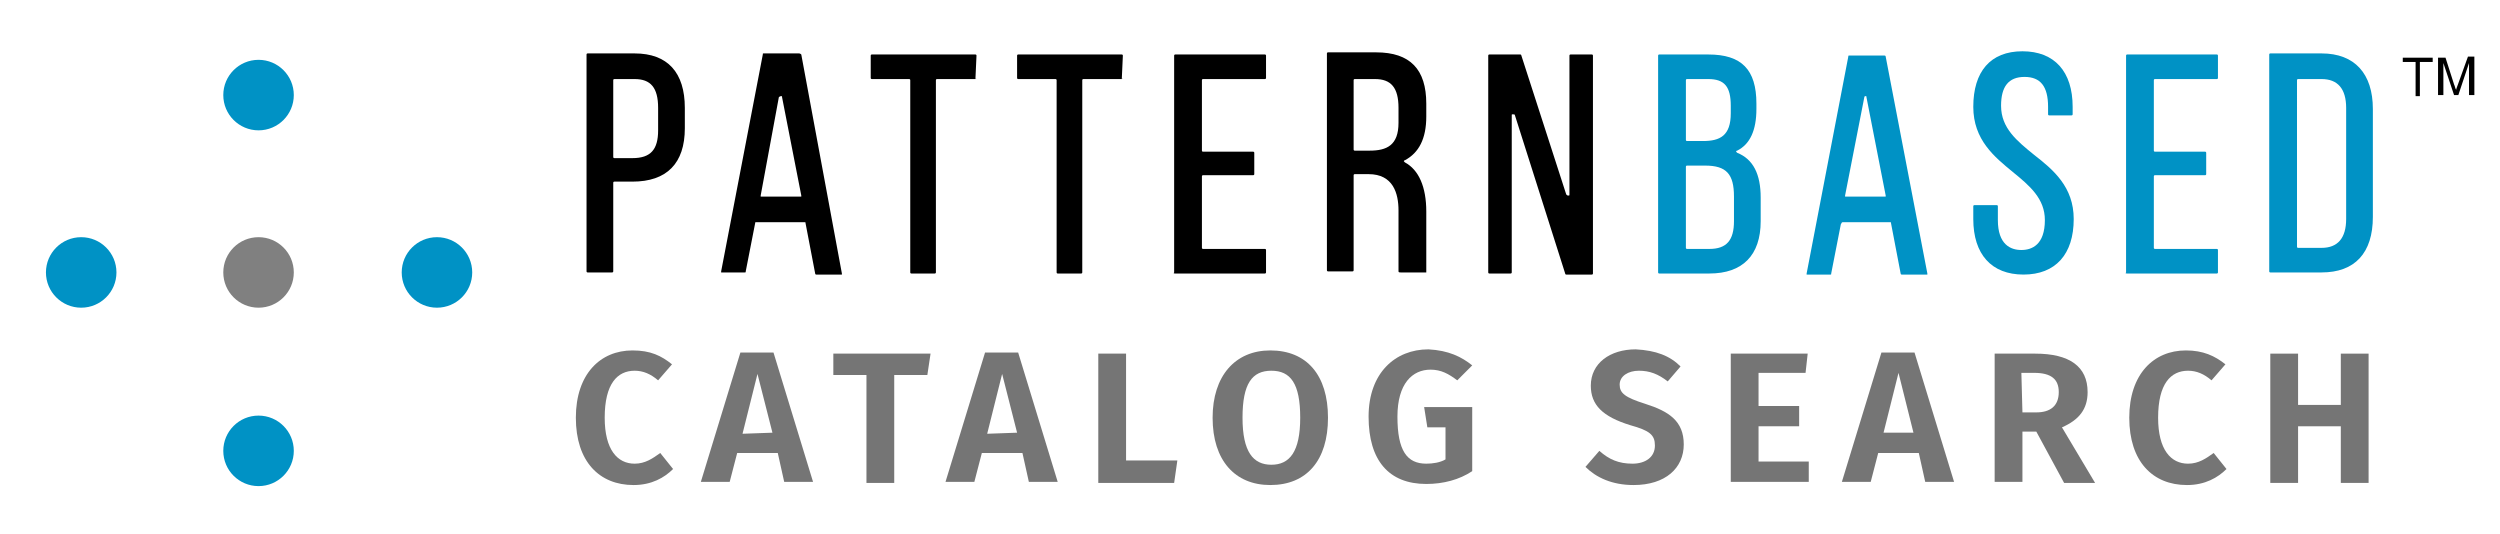 <?xml version="1.0" encoding="utf-8"?>
<svg version="1.1" id="Layer_1" xmlns="http://www.w3.org/2000/svg" xmlns:xlink="http://www.w3.org/1999/xlink" x="0px" y="0px" viewBox="0 0 234 50" style="enable-background:new 0 0 234 50;" xml:space="preserve">
<style type="text/css">
	.st0{fill:#0092C5;}
	.st1{fill:#808080;}
	.st2{fill:#757575;}
	.st6{fill:#000000;}
</style>

<g id="Layer1">
	<g>
	<circle class="st0" cx="24.2" cy="8.9" r="3.3"/>
	<circle class="st0" cx="7.6" cy="25.5" r="3.3"/>
	<circle class="st1" cx="24.2" cy="25.5" r="3.3"/>
	<circle class="st0" cx="24.2" cy="42.2" r="3.3"/>
	<circle class="st0" cx="40.9" cy="25.5" r="3.3"/>
	</g>
	<g>
		<g>
			<path class="st2" d="M62.9,34.1l-1.3,1.5c-0.7-0.6-1.4-0.9-2.2-0.9c-1.6,0-2.8,1.2-2.8,4.4c0,3,1.2,4.3,2.8,4.3
				c1,0,1.7-0.5,2.4-1l1.2,1.5c-0.8,0.8-2,1.5-3.7,1.5c-3.2,0-5.4-2.2-5.4-6.3s2.3-6.3,5.3-6.3C60.9,32.8,61.9,33.3,62.9,34.1z"/>
			<path class="st2" d="M72.8,42.4H69l-0.7,2.7h-2.7L69.3,33h3.1l3.7,12.1h-2.7L72.8,42.4z M72.3,40.5L70.9,35l-1.4,5.6L72.3,40.5
				L72.3,40.5z"/>
			<path class="st2" d="M86.8,35.1h-3.1v10.1h-2.6V35.1H78v-2h9.1L86.8,35.1z"/>
			<path class="st2" d="M95.7,42.4h-3.8l-0.7,2.7h-2.7L92.2,33h3.1L99,45.1h-2.7L95.7,42.4z M95.2,40.5L93.8,35l-1.4,5.6L95.2,40.5
				L95.2,40.5z"/>
			<path class="st2" d="M105.4,43.1h4.8l-0.3,2.1h-7.1V33.1h2.6V43.1z"/>
			<path class="st2" d="M124.3,39.1c0,4-2,6.3-5.4,6.3c-3.3,0-5.4-2.3-5.4-6.3c0-3.9,2.1-6.3,5.4-6.3
				C122.3,32.8,124.3,35.1,124.3,39.1z M116.3,39.1c0,3.2,1,4.4,2.7,4.4s2.7-1.2,2.7-4.4s-0.9-4.4-2.7-4.4
				C117.2,34.7,116.3,35.9,116.3,39.1z"/>
			<path class="st2" d="M137.8,34.2l-1.4,1.4c-0.8-0.6-1.5-1-2.5-1c-1.7,0-3.1,1.3-3.1,4.4c0,3.2,0.9,4.4,2.7,4.4
				c0.6,0,1.3-0.1,1.8-0.4v-3h-1.7l-0.3-1.9h4.5v6c-1.2,0.8-2.7,1.2-4.3,1.2c-3.5,0-5.4-2.2-5.4-6.3s2.5-6.3,5.6-6.3
				C135.6,32.8,136.8,33.4,137.8,34.2z"/>
			<path class="st2" d="M157.3,34.3l-1.2,1.4c-0.9-0.7-1.7-1-2.7-1s-1.8,0.5-1.8,1.3s0.5,1.2,2.4,1.8c2.2,0.7,3.6,1.6,3.6,3.8
				s-1.7,3.8-4.7,3.8c-2,0-3.5-0.7-4.5-1.7l1.3-1.5c0.9,0.8,1.8,1.2,3.1,1.2c1.2,0,2.1-0.6,2.1-1.7c0-1-0.5-1.4-2.3-1.9
				c-2.6-0.8-3.7-1.9-3.7-3.7c0-2.1,1.8-3.4,4.2-3.4C155,32.8,156.3,33.3,157.3,34.3z"/>
			<path class="st2" d="M169,34.9h-4.4V38h3.8v1.9h-3.8v3.3h4.7v1.9H162v-12h7.2L169,34.9z"/>
			<path class="st2" d="M179.6,42.4h-3.8l-0.7,2.7h-2.7l3.7-12.1h3.1l3.7,12.1h-2.7L179.6,42.4z M179.1,40.5l-1.4-5.6l-1.4,5.6
				H179.1z"/>
			<path class="st2" d="M190.6,40.4h-1.3v4.7h-2.6v-12h3.8c3.2,0,4.9,1.2,4.9,3.6c0,1.6-0.8,2.6-2.4,3.3l3.1,5.2h-2.9L190.6,40.4z
				 M189.3,38.6h1.3c1.3,0,2.1-0.6,2.1-1.9c0-1.2-0.7-1.8-2.3-1.8h-1.2L189.3,38.6L189.3,38.6z"/>
			<path class="st2" d="M208.3,34.1l-1.3,1.5c-0.7-0.6-1.4-0.9-2.2-0.9c-1.6,0-2.8,1.2-2.8,4.4c0,3,1.2,4.3,2.8,4.3
				c1,0,1.7-0.5,2.4-1l1.2,1.5c-0.8,0.8-2,1.5-3.7,1.5c-3.2,0-5.4-2.2-5.4-6.3s2.3-6.3,5.3-6.3C206.2,32.8,207.3,33.3,208.3,34.1z"
				/>
			<path class="st2" d="M219.1,39.9h-4v5.3h-2.6V33.1h2.6v4.8h4v-4.8h2.6v12.1h-2.6V39.9z"/>
		</g>
	</g>
	<g>
		<g>
			<g>
				<path class="st6" d="M64.1,10.1c0-3.3-1.6-5.1-4.7-5.1H55c-0.1,0-0.1,0.1-0.1,0.1v20.3c0,0.1,0.1,0.1,0.1,0.1h2.3c0.1,0,0.1-0.1,0.1-0.1
					v-8.3c0-0.1,0.1-0.1,0.1-0.1h1.7c3.2,0,4.9-1.7,4.9-5V10.1z M61.6,12.2c0,1.8-0.7,2.6-2.4,2.6h-1.7c-0.1,0-0.1-0.1-0.1-0.1V7.5
					c0-0.1,0.1-0.1,0.1-0.1h1.9c1.5,0,2.2,0.8,2.2,2.7V12.2z"/>
				<path class="st6" d="M70.9,20.8h4.4l0,0c0.1,0,0.1,0,0.1,0.1l0.9,4.7c0,0.1,0.1,0.1,0.1,0.1h2.3h0.1v-0.1L75,5.1c0,0-0.1-0.1-0.2-0.1h-3.3
					c-0.1,0-0.1,0-0.1,0.1l-3.9,20.3v0.1h0.1h2.1c0.1,0,0.1,0,0.1-0.1l0.9-4.6C70.8,20.8,70.8,20.8,70.9,20.8z M72.9,9.1
					c0,0,0.1-0.1,0.2-0.1s0.1,0,0.1,0.1l1.8,9.2v0.1h-0.1h-3.6l0,0h-0.1v-0.1L72.9,9.1z"/>
				<path class="st6" d="M91.3,7.4C91.4,7.4,91.4,7.3,91.3,7.4l0.1-2.2c0-0.1-0.1-0.1-0.1-0.1h-9.7c-0.1,0-0.1,0.1-0.1,0.1v2.1
					c0,0.1,0.1,0.1,0.1,0.1h3.5c0.1,0,0.1,0.1,0.1,0.1v18c0,0.1,0.1,0.1,0.1,0.1h2.2c0.1,0,0.1-0.1,0.1-0.1v-18
					c0-0.1,0.1-0.1,0.1-0.1H91.3z"/>
				<path class="st6" d="M105,7.4C105.1,7.4,105.1,7.3,105,7.4l0.1-2.2c0-0.1-0.1-0.1-0.1-0.1h-9.7c-0.1,0-0.1,0.1-0.1,0.1v2.1
					c0,0.1,0.1,0.1,0.1,0.1h3.5c0.1,0,0.1,0.1,0.1,0.1v18c0,0.1,0.1,0.1,0.1,0.1h2.2c0.1,0,0.1-0.1,0.1-0.1v-18
					c0-0.1,0.1-0.1,0.1-0.1H105z"/>
				<path class="st6" d="M110,25.6h8.4c0.1,0,0.1-0.1,0.1-0.1v-2.1c0-0.1-0.1-0.1-0.1-0.1h-5.8c-0.1,0-0.1-0.1-0.1-0.1v-6.7
					c0-0.1,0.1-0.1,0.1-0.1h4.7c0.1,0,0.1-0.1,0.1-0.1v-2c0-0.1-0.1-0.1-0.1-0.1h-4.7c-0.1,0-0.1-0.1-0.1-0.1V7.5
					c0-0.1,0.1-0.1,0.1-0.1h5.8c0.1,0,0.1-0.1,0.1-0.1V5.2c0-0.1-0.1-0.1-0.1-0.1H110c-0.1,0-0.1,0.1-0.1,0.1v20.3
					C109.8,25.6,109.9,25.6,110,25.6z"/>
				<path class="st6" d="M131.1,25.5h2.3h0.1v-0.1v-5.6c0-2.3-0.7-3.9-2-4.6l-0.1-0.1c0,0,0-0.1,0.1-0.1c1.3-0.7,2-2,2-4.1V9.7
					c0-3.2-1.5-4.8-4.7-4.8h-4.5c-0.1,0-0.1,0.1-0.1,0.1v20.3c0,0.1,0.1,0.1,0.1,0.1h2.3c0.1,0,0.1-0.1,0.1-0.1v-8.9
					c0-0.1,0.1-0.1,0.1-0.1h1.3c2.3,0,2.8,1.8,2.8,3.4v5.7C130.9,25.5,131,25.5,131.1,25.5z M128.2,14.1h-1.4
					c-0.1,0-0.1-0.1-0.1-0.1V7.5c0-0.1,0.1-0.1,0.1-0.1h1.9c1.5,0,2.2,0.8,2.2,2.7v1.4C130.9,13.6,129.8,14.1,128.2,14.1z"/>
				<path class="st6" d="M141.8,10.8l4.7,14.8c0,0.1,0.1,0.1,0.1,0.1h2.4c0.1,0,0.1-0.1,0.1-0.1V5.2c0-0.1-0.1-0.1-0.1-0.1h-2
					c-0.1,0-0.1,0.1-0.1,0.1v13c0,0.1,0,0.1-0.1,0.1s-0.1,0-0.2-0.1l-4.2-13c0-0.1-0.1-0.1-0.1-0.1h-2.9c-0.1,0-0.1,0.1-0.1,0.1
					v20.3c0,0.1,0.1,0.1,0.1,0.1h2c0.1,0,0.1-0.1,0.1-0.1V10.8c0-0.1,0-0.1,0.1-0.1l0,0C141.7,10.7,141.8,10.7,141.8,10.8z"/>
			</g>
			<g>
				<path class="st0" d="M164.8,18.5c0-2.2-0.7-3.6-2.2-4.2l-0.1-0.1c0,0,0-0.1,0.1-0.1c1.2-0.6,1.8-1.9,1.8-3.9V9.7
					c0-3.2-1.4-4.6-4.5-4.6h-4.6c-0.1,0-0.1,0.1-0.1,0.1v20.3c0,0.1,0.1,0.1,0.1,0.1h4.7c3.1,0,4.8-1.7,4.8-4.9V18.5z M157.8,7.5
					c0-0.1,0.1-0.1,0.1-0.1h2c1.5,0,2.1,0.7,2.1,2.5v0.7c0,2.1-1,2.6-2.6,2.6h-1.5c-0.1,0-0.1-0.1-0.1-0.1V7.5z M162.3,20.7
					c0,1.8-0.7,2.6-2.3,2.6h-2.1c-0.1,0-0.1-0.1-0.1-0.1v-7.6c0-0.1,0.1-0.1,0.1-0.1h1.7c2,0,2.7,0.8,2.7,2.9L162.3,20.7L162.3,20.7
					z"/>
				<path class="st0" d="M172.5,20.8h4.4l0,0c0.1,0,0.1,0,0.1,0.1l0.9,4.7c0,0.1,0.1,0.1,0.1,0.1h2.3h0.1v-0.1l-3.9-20.3
					c0-0.1-0.1-0.1-0.1-0.1h-3.3c-0.1,0-0.1,0-0.1,0.1l-3.9,20.3v0.1h0.1h2.1c0.1,0,0.1,0,0.1-0.1l0.9-4.6
					C172.4,20.8,172.4,20.8,172.5,20.8z M174.5,9.1c0-0.1,0.1-0.1,0.1-0.1c0.1,0,0.1,0,0.1,0.1l1.8,9.2v0.1h-0.1h-3.6l0,0h-0.1v-0.1
					L174.5,9.1z"/>
				<path class="st0" d="M190.4,14.5l0.1-0.1L190.4,14.5c-1.6-1.3-3.1-2.5-3.1-4.6c0-1.8,0.7-2.7,2.2-2.7s2.2,0.9,2.2,2.8v0.7
					c0,0.1,0.1,0.1,0.1,0.1h2.1c0.1,0,0.1-0.1,0.1-0.1V10c0-3.3-1.7-5.2-4.7-5.2s-4.6,1.9-4.6,5.2c0,3.1,2,4.7,3.7,6.1
					c1.6,1.3,3,2.5,3,4.5c0,2.3-1.2,2.8-2.2,2.8s-2.2-0.5-2.2-2.8v-1.3c0-0.1-0.1-0.1-0.1-0.1h-2.1c-0.1,0-0.1,0.1-0.1,0.1v1.2
					c0,3.3,1.7,5.2,4.7,5.2s4.7-1.9,4.7-5.2C194.1,17.5,192.2,15.9,190.4,14.5z"/>
				<path class="st0" d="M199.1,25.6h8.4c0.1,0,0.1-0.1,0.1-0.1v-2.1c0-0.1-0.1-0.1-0.1-0.1h-5.8c-0.1,0-0.1-0.1-0.1-0.1v-6.7
					c0-0.1,0.1-0.1,0.1-0.1h4.7c0.1,0,0.1-0.1,0.1-0.1v-2c0-0.1-0.1-0.1-0.1-0.1h-4.7c-0.1,0-0.1-0.1-0.1-0.1V7.5
					c0-0.1,0.1-0.1,0.1-0.1h5.8c0.1,0,0.1-0.1,0.1-0.1V5.2c0-0.1-0.1-0.1-0.1-0.1h-8.4c-0.1,0-0.1,0.1-0.1,0.1v20.3
					C198.9,25.6,199,25.6,199.1,25.6z"/>
				<path class="st0" d="M222.1,10.2c0-3.3-1.7-5.2-4.8-5.2h-4.8c-0.1,0-0.1,0.1-0.1,0.1v20.3c0,0.1,0.1,0.1,0.1,0.1h4.8
					c3.1,0,4.8-1.8,4.8-5.2V10.2z M219.6,20.5c0,1.8-0.8,2.7-2.3,2.7h-2.2c-0.1,0-0.1-0.1-0.1-0.1V7.5c0-0.1,0.1-0.1,0.1-0.1h2.2
					c1.5,0,2.3,0.9,2.3,2.7V20.5z"/>
			</g>
		</g>
		<g>
			<path class="st6" d="M226.1,8.9V5.8h-1.2V5.4h2.8v0.4h-1.2v3.2H226.1z"/>
			<path class="st6" d="M228.2,8.9V5.4h0.7l0.8,2.5c0.1,0.2,0.1,0.4,0.2,0.5c0-0.1,0.1-0.3,0.2-0.6l0.9-2.5h0.6v3.6h-0.5v-3l-1,3h-0.4l-1-3v3
				H228.2z"/>
		</g>
	</g>
</g>
</svg>

